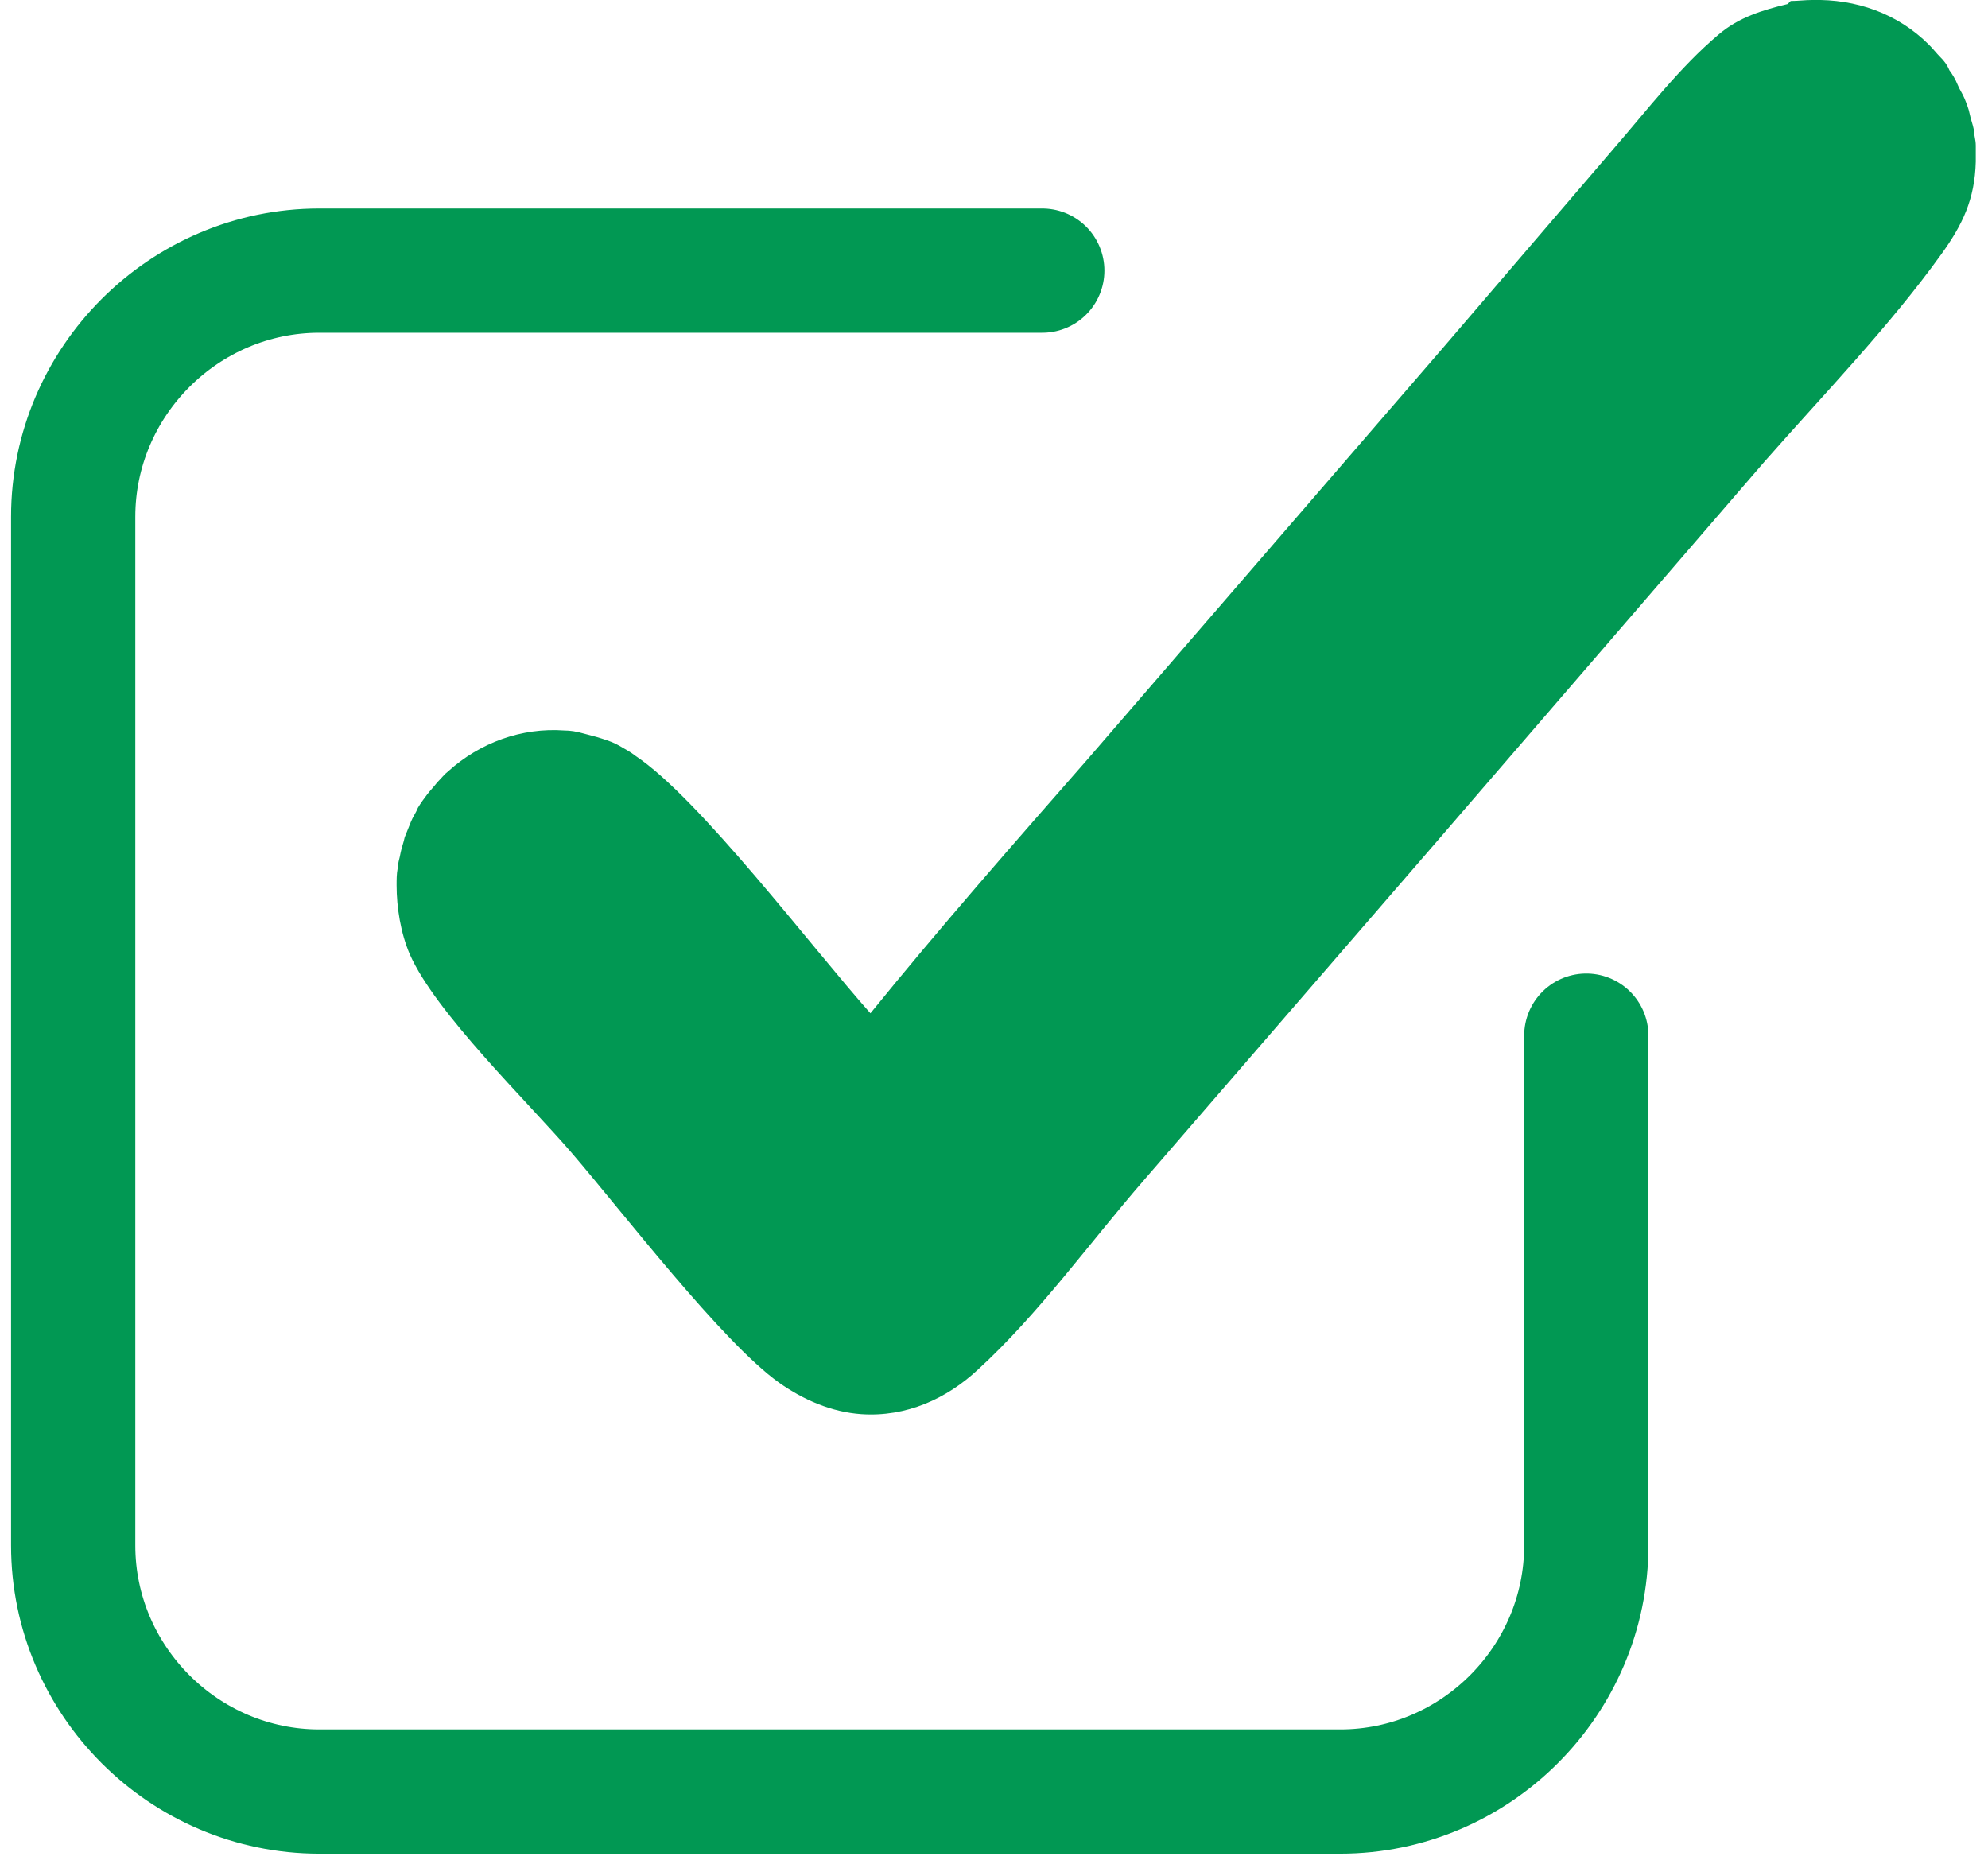 <svg width="32" height="30" viewBox="0 0 32 30" fill="none" xmlns="http://www.w3.org/2000/svg">
<path d="M28.824 0.016C28.939 0.016 29.053 -0 29.168 -0C29.872 -0.017 30.543 0.213 31.05 0.72C31.116 0.786 31.165 0.851 31.23 0.917C31.296 0.982 31.345 1.048 31.378 1.13C31.427 1.195 31.476 1.277 31.509 1.359C31.541 1.441 31.59 1.506 31.623 1.588C31.656 1.67 31.689 1.752 31.705 1.834C31.721 1.916 31.754 1.998 31.77 2.08C31.77 2.161 31.803 2.243 31.803 2.342C31.803 2.423 31.803 2.522 31.803 2.604C31.787 3.209 31.59 3.619 31.247 4.094C30.412 5.256 29.348 6.354 28.399 7.434L23.144 13.526L18.414 18.995C17.547 19.994 16.712 21.157 15.746 22.041C15.239 22.516 14.584 22.811 13.864 22.762C13.389 22.729 12.931 22.533 12.538 22.254C11.621 21.599 10.017 19.503 9.199 18.553C8.479 17.718 7.006 16.294 6.596 15.36C6.449 15.016 6.384 14.607 6.384 14.247C6.384 14.165 6.384 14.066 6.4 13.985C6.4 13.903 6.433 13.821 6.449 13.723C6.465 13.641 6.498 13.559 6.514 13.477C6.547 13.395 6.58 13.313 6.613 13.231C6.645 13.149 6.695 13.084 6.727 13.002C6.776 12.92 6.825 12.855 6.875 12.789C6.924 12.724 6.989 12.658 7.038 12.593C7.104 12.527 7.153 12.462 7.218 12.412C7.726 11.954 8.397 11.708 9.084 11.758C9.182 11.758 9.281 11.774 9.395 11.807C9.51 11.839 9.592 11.856 9.69 11.889C9.788 11.921 9.886 11.954 9.968 12.003C10.05 12.052 10.148 12.101 10.23 12.167C11.261 12.855 13.062 15.245 14.011 16.31C15.14 14.918 16.319 13.575 17.497 12.232L23.226 5.6L25.976 2.391C26.516 1.768 27.04 1.081 27.662 0.557C27.989 0.278 28.366 0.164 28.775 0.065L28.824 0.016Z" fill="#019853"/>
<path d="M25.534 16.67V24.875C25.534 27.052 23.75 28.837 21.573 28.837H5.14C2.963 28.837 1.178 27.052 1.178 24.875V8.319C1.178 6.141 2.963 4.356 5.14 4.356H16.777" stroke="#019853" stroke-width="2" stroke-linecap="round" stroke-linejoin="round"/>
</svg>
